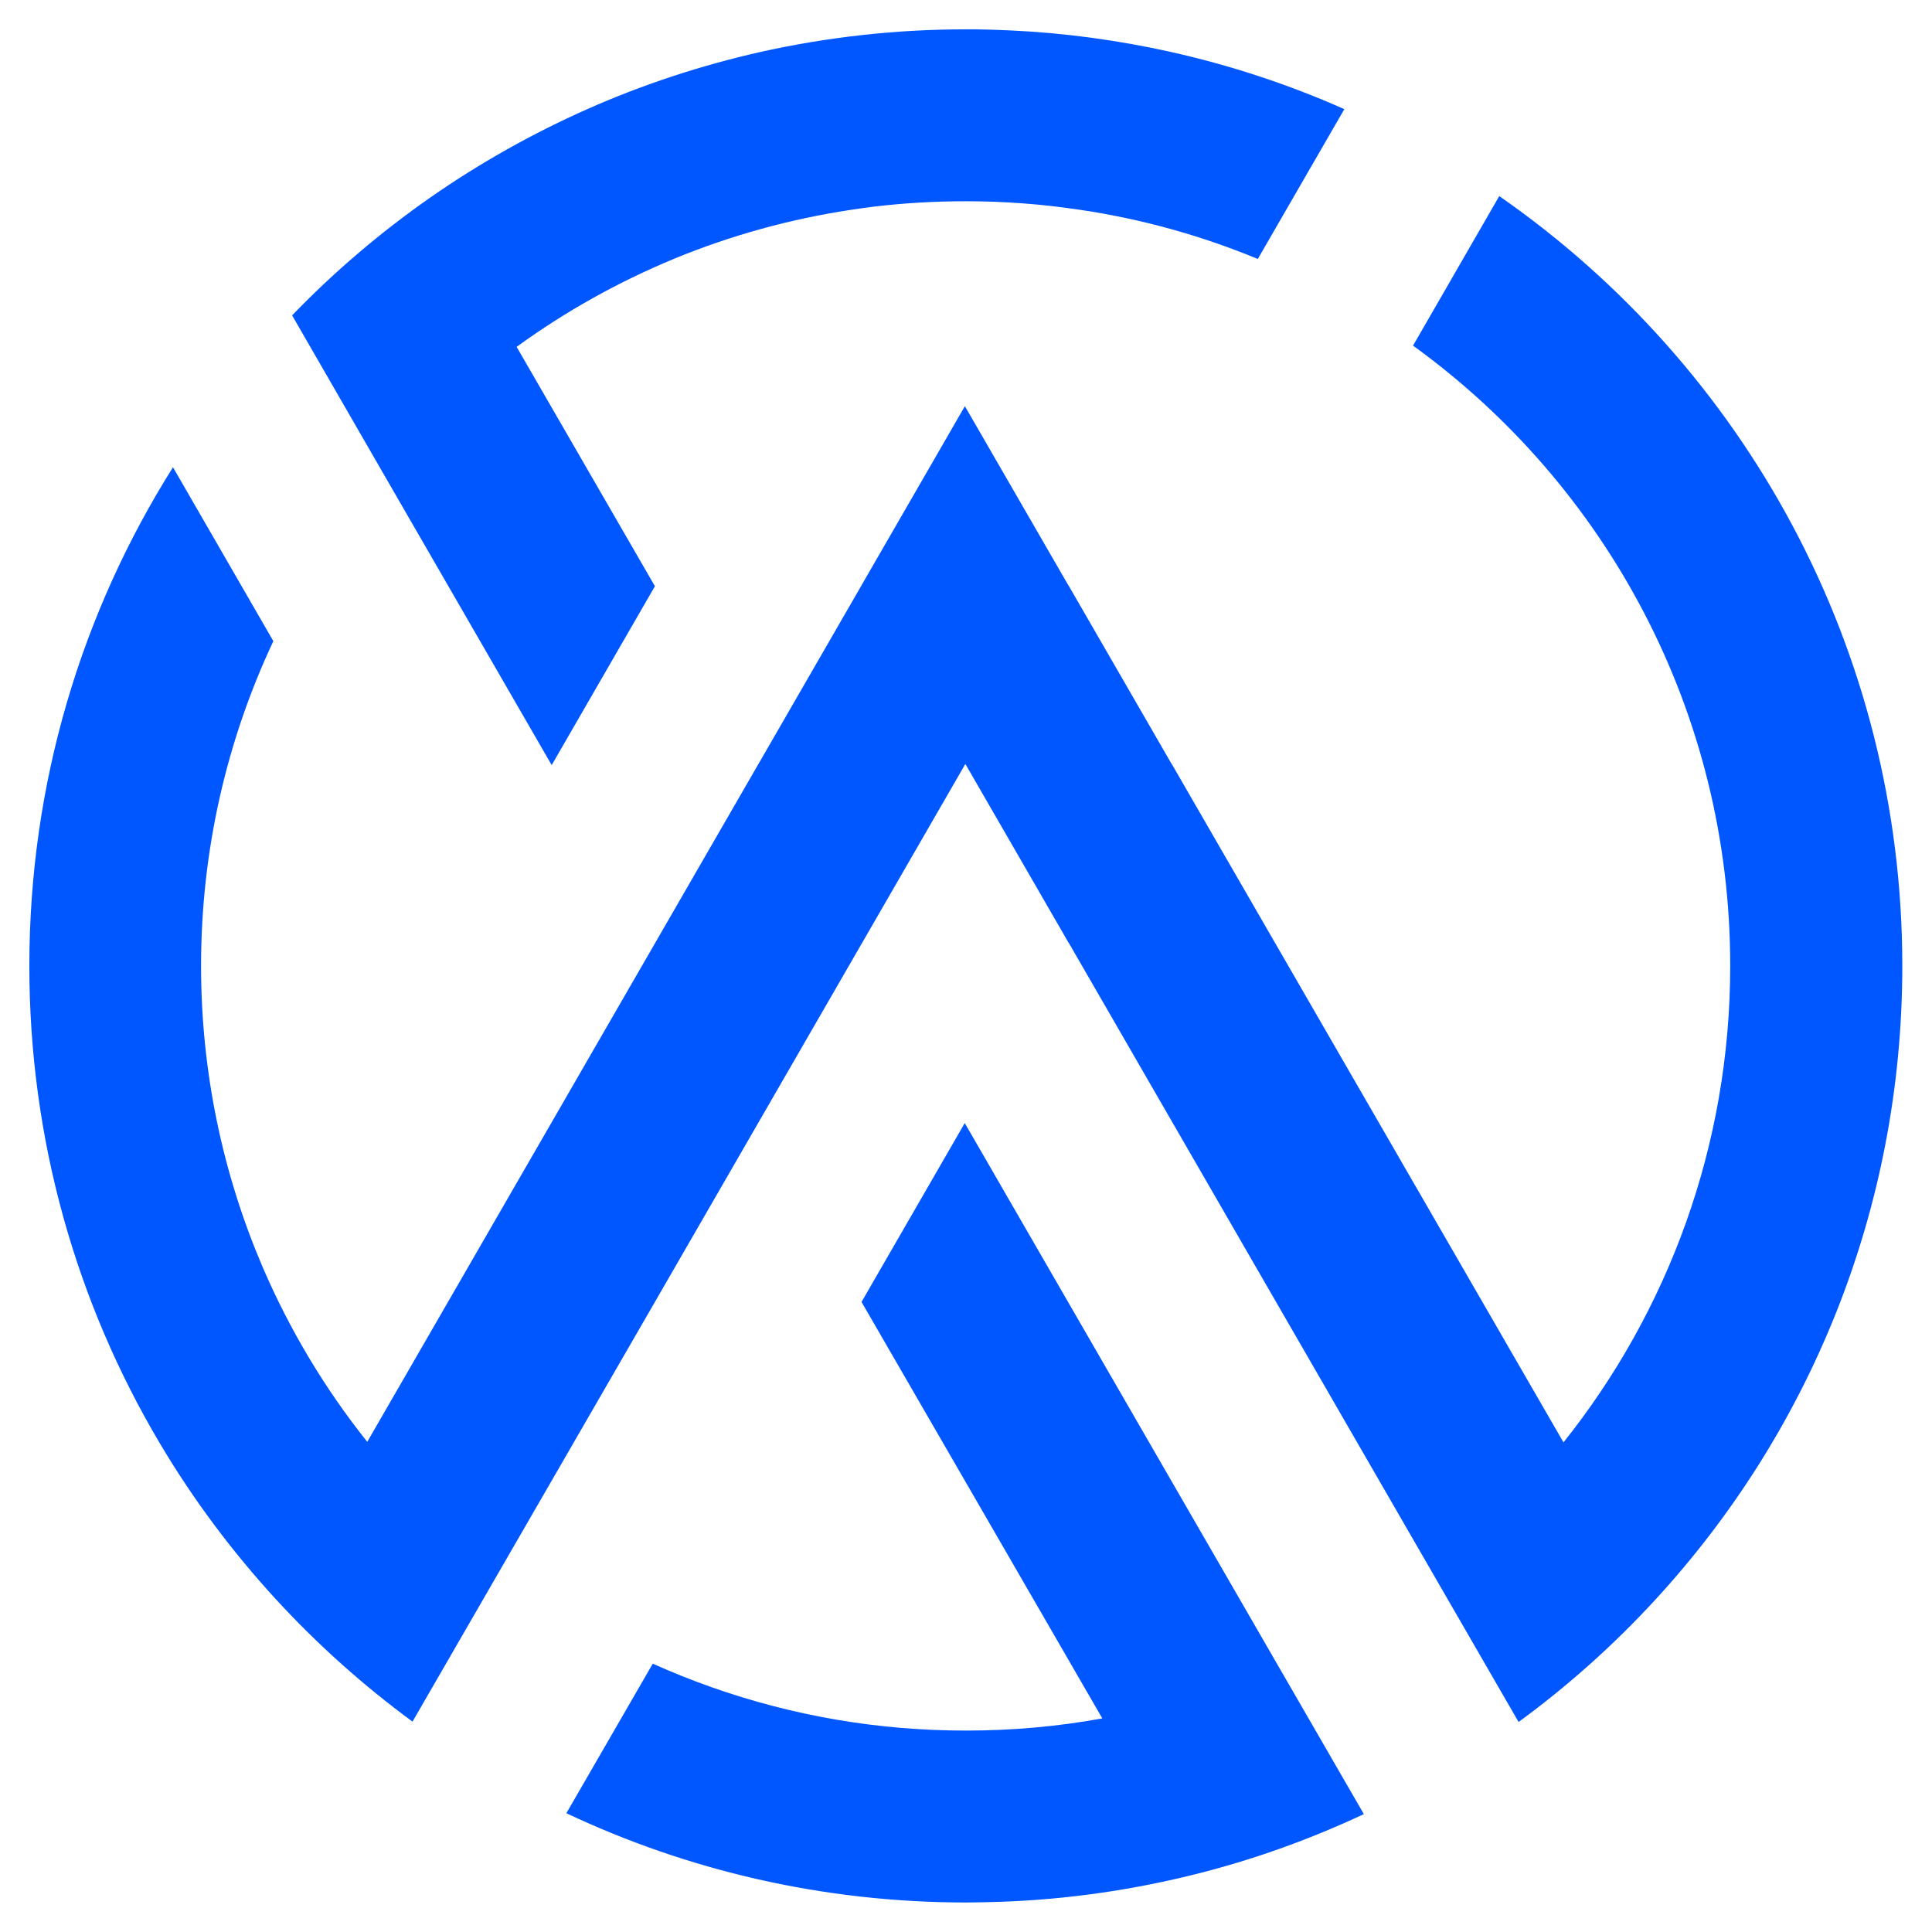 <?xml version="1.0" encoding="utf-8"?>
<!-- Copyright © 2021 SeparateWeb.com All rights reserved. Rajesh-Doot  -->
<svg version="1.1" id="Layer_1" xmlns="http://www.w3.org/2000/svg" xmlns:xlink="http://www.w3.org/1999/xlink" x="0px" y="0px"
	 viewBox="0 0 1080 1080" style="enable-background:new 0 0 1080 1080;" xml:space="preserve">
<style type="text/css">
	.st0{display:none;fill:#0057FF;}
	.st1{fill:#0057FF;}
</style>
<path class="st0" d="M844.1,112.5L791.8,203l-3.6,6.3c-24.2-17.5-50.3-32.5-78-44.5c-34.8-15-72-25.5-110.9-30.4
	c-17.3-2.2-34.9-3.3-52.7-3.3c-16.8,0-33.4,1-49.7,3c-39.1,4.7-76.4,14.9-111.3,29.7C354.2,177,324.8,194,298,214.3
	c-1.1,0.8-2.1,1.6-3.2,2.5l60.8,105.4l-15.2,26.4l-49,84.9l-79.5-137.8c0.1-0.1,0.2-0.3,0.3-0.4l-52.6-91.1l-4.7-8.1
	c0.8-0.9,1.6-1.9,2.4-2.8c25.4-28.2,53.8-53.6,84.7-75.8c27.3-19.6,56.7-36.6,87.6-50.7c34.1-15.6,70.3-27.6,107.9-35.6
	c35.2-7.4,71.7-11.4,109.1-11.4c38.4,0,75.8,4.2,111.9,12C696,40,732.1,52.1,766.1,67.9C793.5,80.6,819.5,95.5,844.1,112.5z"/>
<path class="st0" d="M1063.5,547.3c0,134.8-51,257.6-134.6,350.4c-25.4,28.2-53.8,53.6-84.8,75.7l-55.9-96.9L541.6,449.4
	l-58.4,101.2L419,661.9l-2,3.5l-64.2,111.3l-58.7,101.6l-55.9,96.9c-31-21.9-59.5-47.2-85.1-75.2C68.2,806.9,16.5,683.1,16.5,547.3
	c0-89.1,22.3-173,61.6-246.5l33.5,58l35.9,62.2c-12.8,39.8-19.7,82.2-19.7,126.3c0,94,31.5,180.7,84.5,250.1l76.3-132l64.2-111.3
	l2-3.5L419,439.3l58.4-101.2l64.2-111.2l64.2,111.3L869.6,795c51.9-68.9,82.7-154.7,82.7-247.6c0-96.1-32.9-184.5-88-254.6l59-102.1
	C1010.3,284.2,1063.5,409.5,1063.5,547.3z"/>
<path class="st0" d="M762.5,1013.5c-34.2,15.6-70.3,27.6-108,35.5c-35,7.4-71.4,11.3-108.6,11.3c-72,0-140.6-14.5-203-40.8
	l56.2-97.3c45.6,17.4,95.1,26.9,146.8,26.9c16.6,0,33-1,49.2-3L489.7,763.6L554,652.3l152.6,264.2L762.5,1013.5z"/>
<path class="st1" d="M1063.4,540c0,136.8-52.4,261.3-138.3,354.5c-23.1,25.1-48.6,47.9-76.2,68.1l-48.4-83.8L597.7,527.5l-0.3-0.4
	l-57.5-99.6l-0.3-0.4l0,0l-0.1,0.2l-57.7,100l-0.3,0.5l-57.7,100l0,0l-57.7,100L279,878.6l-48.4,83.8c-27.5-20.2-53-43-76.1-68.1
	c0,0-0.1,0-0.1-0.1c-24.5-26.7-46.4-55.9-65-87.3C43,728.8,16.4,637.5,16.4,540c0-102.5,29.4-198,80.3-278.8l56.1,97.2
	c-25.9,55.1-40.4,116.6-40.4,181.5c0,59.6,12.2,116.3,34.2,167.9c15.2,35.5,35,68.5,58.7,98.2l102.9-178.3l57.7-100l0,0l57.7-100
	l0.3-0.5l57.7-100l0.1-0.2l57.7-100l0,0.1l57.7,99.9l0,0l0.3,0.4l57.5,99.6l0.3,0.4l218.8,378.9c58.3-73.1,93.2-165.7,93.2-266.4
	c0-142.5-69.7-268.7-176.9-346.4c-0.1-0.1-0.2-0.2-0.4-0.3l48.2-83.6c0.1,0.1,0.3,0.2,0.4,0.3C974.5,204.6,1063.4,361.9,1063.4,540z
	"/>
<path class="st1" d="M751.5,61l-48.4,83.8c-0.1-0.1-0.3-0.1-0.4-0.2l0,0c-31.5-13-64.8-22.3-99.5-27.4c0,0-0.1,0-0.1,0
	c-20.6-3.1-41.7-4.7-63.2-4.7c-17.4,0-34.5,1-51.3,3c-4.1,0.5-8.2,1.1-12.3,1.7c-34.7,5.2-68.1,14.5-99.6,27.5c-0.1,0-0.1,0-0.2,0.1
	c-31.1,12.9-60.4,29.3-87.3,48.8c-0.1,0.1-0.3,0.2-0.4,0.3l77.3,133.8l-57.7,100l-94.7-164l-50.4-87.4c23.5-24.4,49.5-46.5,77.4-66
	C268,91.3,297.4,74.7,328.3,61c30.9-13.7,63.3-24.4,97-32c36.9-8.2,75.2-12.6,114.5-12.6c2,0,4,0,5.9,0c6.3,0.1,12.7,0.3,19,0.6
	c30.5,1.4,60.3,5.5,89.2,11.9c33.7,7.5,66.2,18.2,97.1,31.9c0,0,0,0,0,0C751.2,60.9,751.4,61,751.5,61z"/>
<path class="st1" d="M762.4,1014.1c-30.5,14.3-62.5,25.8-95.8,34c0,0,0,0,0,0c-34.4,8.5-70.1,13.7-106.8,15
	c-6.6,0.2-13.2,0.4-19.8,0.4c-79.9,0-155.6-17.9-223.4-49.9l48.3-83.6c43,19.3,89.7,31.8,138.8,35.9c12,1,24.1,1.5,36.4,1.5
	c26,0,51.4-2.3,76.1-6.8c0,0,0,0,0,0L481.6,727.8l57.7-100l174.8,302.7L762.4,1014.1z"/>
</svg>
